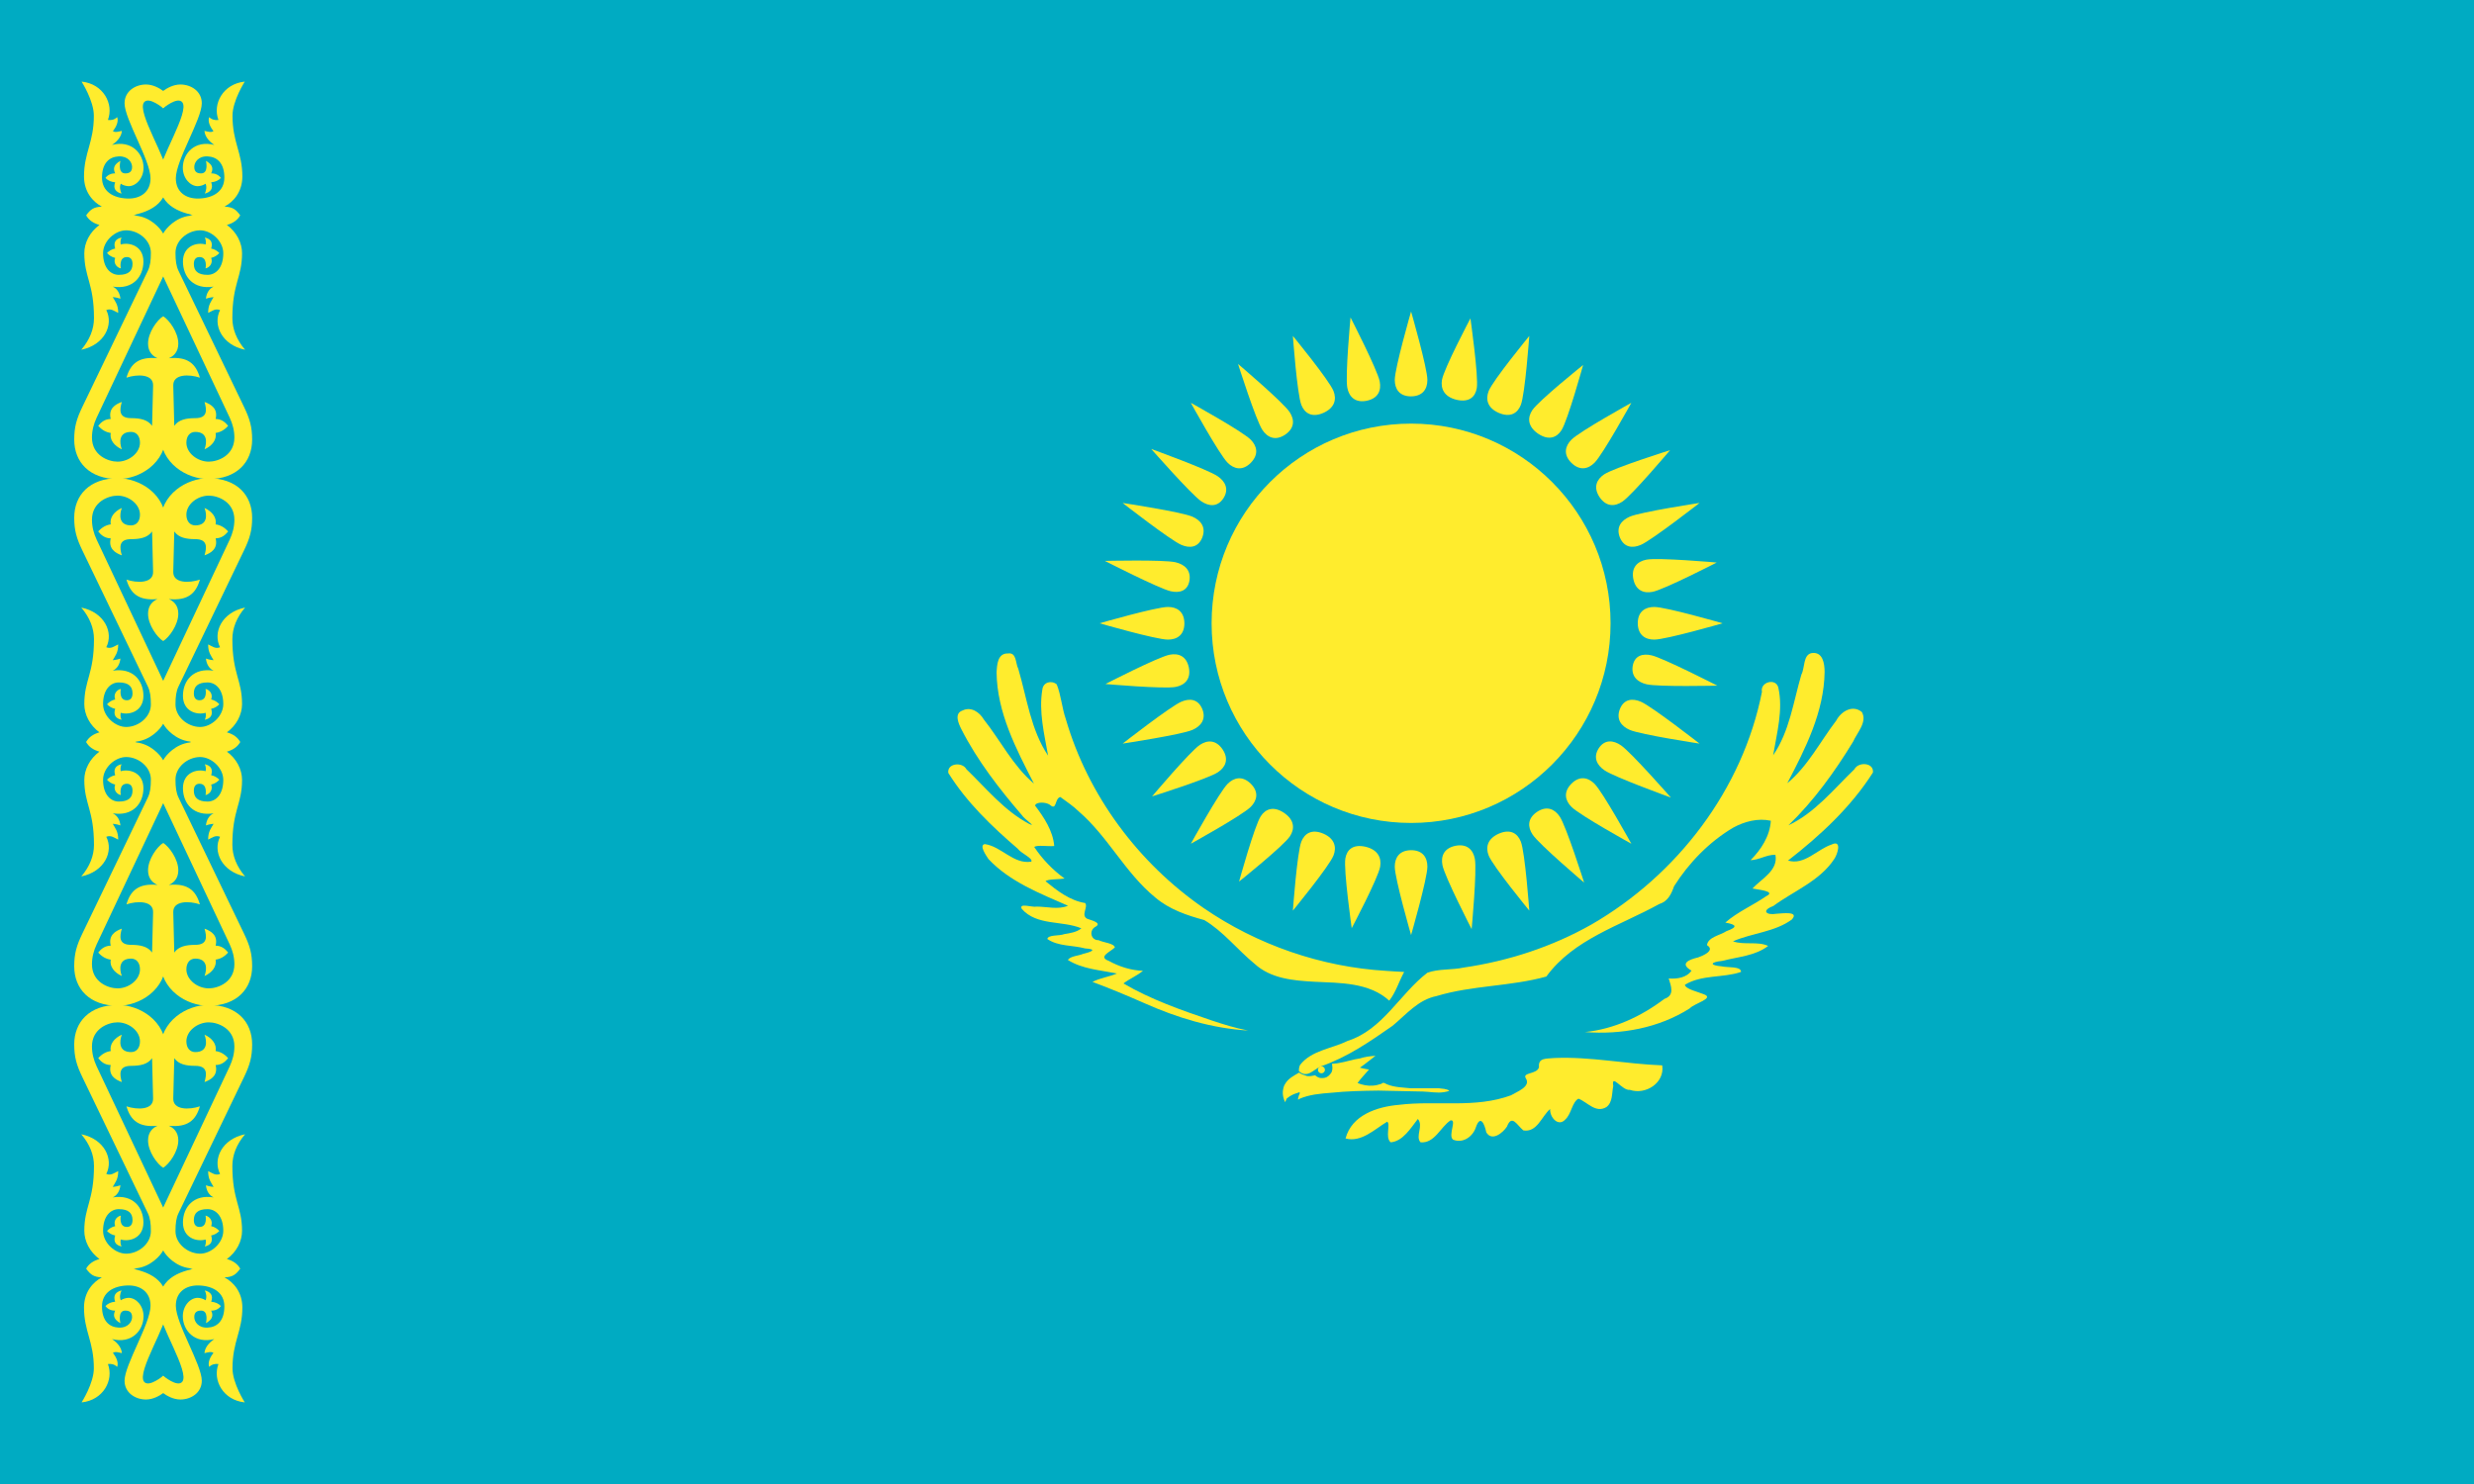 <svg width="250" height="150" viewBox="0 0 250 150" fill="none" xmlns="http://www.w3.org/2000/svg">
<g clip-path="url(#clip0_1284_63082)">
<path d="M0 0H250V150H0V0Z" fill="#00ABC2"/>
<path d="M138.995 106.72C138.455 106.75 137.931 106.82 137.416 106.985C136.712 107.08 136.038 107.325 135.339 107.44L135.059 107.485L134.59 107.53C134.62 107.66 134.64 107.79 134.64 107.92C134.64 108.055 134.625 108.185 134.59 108.295C134.56 108.4 134.465 108.53 134.39 108.61C134.29 108.72 134.186 108.815 134.061 108.875C133.941 108.935 133.806 108.96 133.671 108.97C133.536 108.975 133.396 108.97 133.267 108.92C133.132 108.875 133.007 108.79 132.892 108.69C132.754 108.724 132.614 108.749 132.473 108.765C132.333 108.78 132.203 108.78 132.078 108.765C131.938 108.725 131.793 108.68 131.659 108.625C131.523 108.569 131.392 108.5 131.269 108.42C130.76 108.72 130.19 109.005 129.881 109.53C129.706 109.77 129.671 110.045 129.631 110.33C129.606 110.68 129.696 111.05 129.846 111.375C129.901 111.47 129.946 111.03 130.115 110.97C130.4 110.735 130.755 110.565 131.114 110.47C131.419 110.315 131.379 110.48 131.254 110.72C131.224 110.845 131.054 111.32 131.284 111.08C132.298 110.63 133.421 110.54 134.515 110.455C136.103 110.29 137.696 110.255 139.289 110.235L143.784 110.33C144.498 110.35 145.217 110.51 145.921 110.39C146.091 110.345 146.356 110.335 146.456 110.235C146.136 110.05 145.761 110.045 145.407 110H142.55C141.756 109.92 140.927 109.91 140.178 109.61C139.978 109.53 139.794 109.34 139.604 109.545C139.319 109.645 139.015 109.715 138.715 109.735C138.191 109.775 137.666 109.665 137.182 109.47C137.531 108.985 137.951 108.56 138.335 108.11C138.026 108.06 137.726 107.995 137.416 107.92C137.961 107.545 138.465 107.12 138.995 106.72Z" fill="#FFEC2D"/>
<path d="M162.326 111.902C161.241 112.554 160.413 111.398 159.505 111.051C158.857 111.403 158.797 112.582 158.191 113.14C157.467 113.965 156.579 112.91 156.645 112.095C155.779 112.826 155.341 114.484 153.94 114.262C153.277 113.72 152.783 112.582 152.276 113.878C151.863 114.511 150.762 115.412 150.191 114.456C150.015 113.611 149.592 112.618 149.133 113.96C148.818 114.908 147.807 115.606 146.829 115.191C146.294 114.753 147.259 113.132 146.577 113.247C145.558 113.921 144.966 115.596 143.544 115.462C142.992 114.841 143.879 113.79 143.274 113.102C142.559 114.02 141.766 115.365 140.53 115.462C139.932 114.977 140.553 113.587 140.172 113.381C138.903 114.143 137.565 115.5 135.97 115.075C136.591 112.694 139.189 111.859 141.374 111.673C145.133 111.21 149.087 112.061 152.704 110.702C153.288 110.346 154.704 109.842 154.2 109.016C153.753 108.364 155.361 108.619 155.516 107.857C155.42 106.893 156.254 107.026 157.068 106.941C160.72 106.783 164.328 107.553 167.969 107.684C168.244 109.461 166.276 110.708 164.691 110.159C163.934 110.282 162.8 108.417 163.022 109.774C162.87 110.486 162.976 111.426 162.326 111.902M131.254 108.265C132.1 109.04 132.693 108.119 133.483 107.783C136.134 106.87 138.446 105.275 140.726 103.681C142.107 102.536 143.305 101.052 145.16 100.681C148.779 99.585 152.626 99.718 156.259 98.707C159.025 94.915 163.723 93.562 167.659 91.383C168.543 91.108 168.884 90.38 169.167 89.576C170.669 87.201 172.716 85.097 175.136 83.66C176.281 83.033 177.648 82.672 178.944 82.959C178.851 84.505 177.965 85.875 176.896 86.945C177.771 86.925 178.523 86.372 179.408 86.403C179.711 87.99 178 88.82 177.089 89.808C177.596 89.926 179.539 90.073 178.48 90.582C177.131 91.519 175.59 92.163 174.345 93.252C175.494 93.458 175.625 93.703 174.457 94.119C173.824 94.548 172.608 94.698 172.49 95.534C173.358 96.069 172.09 96.599 171.601 96.773C170.666 96.991 169.684 97.397 170.926 98.109C170.456 98.819 169.448 98.971 168.625 98.901C168.875 99.706 169.236 100.608 168.192 100.963C165.851 102.734 163.104 104.023 160.162 104.318C163.838 104.601 167.624 103.918 170.765 101.916C171.179 101.425 173.354 100.898 172.138 100.485C171.565 100.247 170.338 99.981 170.255 99.544C171.956 98.493 174.099 98.867 175.93 98.243C175.977 97.65 174.537 97.815 174.001 97.68C172.721 97.575 172.796 97.248 174.03 97.126C175.591 96.713 177.36 96.631 178.673 95.612C177.604 95.116 176.259 95.552 175.118 95.147C177.052 94.3 179.334 94.215 181.069 92.942C181.86 92.061 180.057 92.336 179.531 92.358C178.46 92.545 177.965 92.031 179.182 91.585C181.26 90.052 183.891 89.055 185.351 86.831C185.697 86.333 186.165 84.833 185.062 85.373C183.612 85.856 182.336 87.488 180.683 86.983C183.939 84.456 187.037 81.58 189.263 78.083C189.378 77.075 187.797 76.966 187.385 77.758C185.293 79.776 183.4 82.158 180.722 83.423C183.287 80.944 185.407 78.009 187.258 74.967C187.654 74.062 188.72 72.974 188.142 71.97C187.209 71.197 186.043 71.904 185.558 72.829C183.932 74.955 182.697 77.436 180.606 79.167C182.437 75.669 184.332 71.945 184.378 67.91C184.373 67.079 184.206 65.856 183.079 66.011C182.186 66.171 182.398 67.51 182.03 68.187C181.219 70.943 180.839 73.929 179.176 76.342C179.55 74.102 180.205 71.767 179.702 69.505C179.467 68.494 177.837 68.929 178.047 69.93C176.099 79.809 169.478 88.449 160.819 93.447C156.855 95.693 152.426 97.141 147.921 97.797C146.709 98.063 145.398 97.907 144.24 98.32C141.433 100.476 139.733 104.082 136.179 105.211C134.586 106.003 132.509 106.164 131.37 107.646C131.272 107.835 131.251 108.055 131.254 108.265Z" fill="#FFEC2D"/>
<path d="M141.891 98.243C141.367 99.196 141.058 100.291 140.384 101.145C138.356 99.296 135.415 99.358 132.841 99.234C130.718 99.121 128.408 98.925 126.764 97.408C125.036 95.99 123.625 94.15 121.693 92.999C119.93 92.519 118.152 91.919 116.735 90.709C113.705 88.236 111.97 84.568 109.01 82.019C108.446 81.462 107.781 81.031 107.148 80.559C106.548 80.706 106.819 82.004 106.084 81.343C105.684 81.058 104.684 81.03 104.594 81.428C105.499 82.622 106.405 83.985 106.53 85.512C105.913 85.576 104.815 85.382 104.509 85.612C105.329 86.842 106.38 87.933 107.574 88.801C107.001 88.894 105.873 88.843 105.653 89.074C106.838 90.041 108.109 91.029 109.66 91.278C109.978 91.697 109.196 92.506 109.854 92.864C110.235 93.02 111.493 93.281 110.626 93.716C110.032 94.117 110.252 95.052 111.013 95.031C111.494 95.277 112.574 95.337 112.658 95.763C112.232 96.197 110.906 96.712 112.034 97.119C113.089 97.705 114.292 98.085 115.496 98.127C114.892 98.636 114.147 98.925 113.525 99.404C116.304 101.035 119.385 102.108 122.429 103.141C123.641 103.547 124.867 103.925 126.124 104.163C122.473 103.952 118.944 102.87 115.619 101.389C113.896 100.632 112.161 99.901 110.395 99.249C111.169 98.845 112.065 98.747 112.868 98.398C111.201 98.063 109.379 97.954 107.914 97.036C108.139 96.635 108.99 96.616 109.461 96.412C110.346 96.199 110.896 95.941 109.647 95.864C108.388 95.522 106.944 95.676 105.834 94.915C105.905 94.459 107.067 94.618 107.54 94.421C108.135 94.319 108.798 94.233 109.274 93.832C107.327 93.024 104.781 93.596 103.256 91.875C102.904 91.219 104.348 91.747 104.759 91.638C105.804 91.638 106.926 91.971 107.921 91.549C105.084 90.302 102.046 89.135 99.883 86.828C99.642 86.457 98.923 85.444 99.504 85.319C101.187 85.542 102.406 87.382 104.207 87.096C104.446 86.773 103.161 86.244 102.84 85.782C100.214 83.526 97.665 81.078 95.825 78.122C95.698 77.135 97.248 76.987 97.656 77.75C99.664 79.686 101.478 81.946 103.979 83.268C104.867 83.699 103.47 82.758 103.283 82.417C100.972 79.73 98.772 76.892 97.157 73.727C96.868 73.157 96.388 72.124 97.254 71.821C98.118 71.387 98.977 71.978 99.415 72.722C101.114 74.868 102.365 77.418 104.481 79.206C102.678 75.702 100.753 72.013 100.706 67.981C100.748 67.2 100.799 66.017 101.857 66.05C102.746 65.915 102.606 67.054 102.897 67.597C103.773 70.559 104.155 73.765 105.912 76.381C105.524 74.183 104.952 71.92 105.332 69.687C105.419 68.953 106.244 68.731 106.782 69.174C107.218 70.241 107.308 71.558 107.705 72.698C109.961 80.426 115.027 87.223 121.629 91.784C127.066 95.518 133.519 97.747 140.104 98.135C140.699 98.187 141.296 98.205 141.892 98.242" fill="#FFEC2D"/>
<path d="M133.531 108.488C133.727 108.488 133.886 108.329 133.886 108.133C133.886 107.937 133.727 107.778 133.531 107.778C133.336 107.778 133.177 107.937 133.177 108.133C133.177 108.329 133.336 108.488 133.531 108.488Z" fill="#FFEC2D"/>
<path d="M133.501 108.221C133.581 108.221 133.646 108.156 133.646 108.076C133.646 107.996 133.581 107.932 133.501 107.932C133.421 107.932 133.356 107.996 133.356 108.076C133.356 108.156 133.421 108.221 133.501 108.221Z" fill="#FFEC2D" stroke="#FFEC2D" stroke-width="0.191"/>
<path d="M142.591 83.183C153.724 83.183 162.749 74.147 162.749 63C162.749 51.854 153.724 42.818 142.591 42.818C131.459 42.818 122.434 51.854 122.434 63C122.434 74.147 131.459 83.183 142.591 83.183Z" fill="#FFEC2D"/>
<path d="M142.591 40.065C143.79 40.05 144.239 39.3 144.239 38.4C144.239 37.2 142.591 31.485 142.591 31.485C142.591 31.485 140.943 37.2 140.943 38.4C140.943 39.3 141.393 40.065 142.591 40.065Z" fill="#FFEC2D"/>
<path d="M165.498 63C165.513 64.2 166.262 64.65 167.161 64.65C168.359 64.65 174.067 63 174.067 63C174.067 63 168.359 61.35 167.161 61.35C166.262 61.35 165.498 61.8 165.498 63Z" fill="#FFEC2D"/>
<path d="M142.591 85.935C141.393 85.95 140.943 86.7 140.943 87.6C140.943 88.8 142.591 94.515 142.591 94.515C142.591 94.515 144.239 88.8 144.239 87.6C144.239 86.7 143.79 85.935 142.591 85.935Z" fill="#FFEC2D"/>
<path d="M119.684 63C119.669 61.8 118.92 61.35 118.021 61.35C116.822 61.35 111.114 63 111.114 63C111.114 63 116.822 64.65 118.021 64.65C118.92 64.65 119.684 64.2 119.684 63Z" fill="#FFEC2D"/>
<path d="M151.459 41.738C152.646 42.237 153.357 41.749 153.68 40.933C154.11 39.844 154.536 33.957 154.536 33.957C154.536 33.957 150.863 38.435 150.432 39.523C150.11 40.34 150.278 41.225 151.459 41.738Z" fill="#FFEC2D"/>
<path d="M163.688 71.676C163.292 72.717 163.842 73.41 164.686 73.776C165.812 74.263 171.739 75.162 171.739 75.162C171.739 75.162 166.941 71.416 165.815 70.929C164.97 70.563 164.099 70.641 163.688 71.676Z" fill="#FFEC2D"/>
<path d="M133.723 84.262C132.537 83.764 131.825 84.251 131.502 85.068C131.072 86.156 130.647 92.043 130.647 92.043C130.647 92.043 134.32 87.565 134.75 86.477C135.073 85.661 134.904 84.775 133.723 84.262Z" fill="#FFEC2D"/>
<path d="M121.494 54.324C121.89 53.283 121.341 52.59 120.496 52.225C119.37 51.737 113.444 50.839 113.444 50.839C113.444 50.839 118.242 54.584 119.368 55.071C120.212 55.437 121.084 55.36 121.494 54.324Z" fill="#FFEC2D"/>
<path d="M158.788 46.782C159.646 47.62 160.494 47.408 161.13 46.772C161.977 45.923 164.848 40.716 164.848 40.716C164.848 40.716 159.646 43.59 158.799 44.438C158.163 45.075 157.941 45.934 158.788 46.782Z" fill="#FFEC2D"/>
<path d="M158.79 79.217C157.953 80.077 158.165 80.925 158.8 81.561C159.648 82.41 164.849 85.284 164.849 85.284C164.849 85.284 161.978 80.077 161.131 79.228C160.495 78.592 159.637 78.369 158.79 79.217Z" fill="#FFEC2D"/>
<path d="M126.394 79.218C125.536 78.379 124.689 78.592 124.053 79.228C123.206 80.077 120.335 85.284 120.335 85.284C120.335 85.284 125.536 82.41 126.384 81.561C127.019 80.925 127.242 80.066 126.394 79.218Z" fill="#FFEC2D"/>
<path d="M126.393 46.783C127.23 45.923 127.018 45.075 126.382 44.438C125.535 43.59 120.333 40.716 120.333 40.716C120.333 40.716 123.204 45.923 124.052 46.772C124.687 47.408 125.545 47.631 126.393 46.783Z" fill="#FFEC2D"/>
<path d="M163.689 54.324C164.113 55.353 164.97 55.437 165.815 55.071C166.941 54.584 171.739 50.839 171.739 50.839C171.739 50.839 165.813 51.737 164.687 52.224C163.842 52.59 163.278 53.289 163.689 54.324Z" fill="#FFEC2D"/>
<path d="M151.46 84.263C150.284 84.789 150.11 85.661 150.433 86.477C150.863 87.565 154.536 92.043 154.536 92.043C154.536 92.043 154.111 86.156 153.68 85.068C153.358 84.252 152.641 83.75 151.46 84.263Z" fill="#FFEC2D"/>
<path d="M121.496 71.676C121.072 70.647 120.214 70.564 119.37 70.929C118.244 71.416 113.446 75.162 113.446 75.162C113.446 75.162 119.372 74.263 120.498 73.776C121.342 73.41 121.906 72.711 121.496 71.676Z" fill="#FFEC2D"/>
<path d="M133.724 41.738C134.9 41.212 135.074 40.34 134.751 39.523C134.321 38.435 130.647 33.957 130.647 33.957C130.647 33.957 131.073 39.844 131.503 40.933C131.826 41.749 132.543 42.25 133.724 41.738Z" fill="#FFEC2D"/>
<path d="M147.202 40.414C148.484 40.701 149.085 40.094 149.23 39.23C149.424 38.079 148.589 32.182 148.589 32.182C148.589 32.182 145.906 37.252 145.713 38.404C145.567 39.267 145.923 40.114 147.202 40.414Z" fill="#FFEC2D"/>
<path d="M164.986 67.319C164.819 68.386 165.499 68.959 166.395 69.167C167.591 69.444 173.535 69.304 173.535 69.304C173.535 69.304 168.09 66.519 166.894 66.241C165.997 66.033 165.167 66.255 164.986 67.319Z" fill="#FFEC2D"/>
<path d="M137.978 85.586C136.697 85.3 136.096 85.906 135.95 86.77C135.756 87.921 136.592 93.818 136.592 93.818C136.592 93.818 139.274 88.748 139.468 87.597C139.614 86.733 139.257 85.886 137.978 85.586Z" fill="#FFEC2D"/>
<path d="M120.197 58.681C120.363 57.614 119.684 57.042 118.787 56.833C117.592 56.556 111.648 56.696 111.648 56.696C111.648 56.696 117.093 59.481 118.289 59.759C119.186 59.967 120.016 59.745 120.197 58.681Z" fill="#FFEC2D"/>
<path d="M155.423 43.834C156.503 44.558 157.303 44.228 157.781 43.5C158.417 42.529 159.975 36.892 159.975 36.892C159.975 36.892 155.468 40.503 154.831 41.474C154.354 42.202 154.35 43.097 155.423 43.834Z" fill="#FFEC2D"/>
<path d="M161.555 75.633C160.962 76.56 161.372 77.341 162.137 77.863C163.157 78.561 168.846 80.618 168.846 80.618C168.846 80.618 164.822 76.034 163.802 75.337C163.037 74.814 162.16 74.714 161.555 75.633Z" fill="#FFEC2D"/>
<path d="M129.761 82.166C128.68 81.441 127.88 81.772 127.403 82.5C126.766 83.471 125.209 89.107 125.209 89.107C125.209 89.107 129.716 85.497 130.352 84.526C130.83 83.798 130.833 82.903 129.761 82.166Z" fill="#FFEC2D"/>
<path d="M123.627 50.367C124.22 49.44 123.809 48.659 123.044 48.136C122.025 47.439 116.335 45.382 116.335 45.382C116.335 45.382 120.36 49.965 121.38 50.663C122.145 51.185 123.022 51.285 123.627 50.367Z" fill="#FFEC2D"/>
<path d="M161.636 50.249C162.313 51.245 163.186 51.207 163.933 50.709C164.93 50.045 168.764 45.501 168.764 45.501C168.764 45.501 163.102 47.282 162.105 47.946C161.357 48.444 160.971 49.244 161.636 50.249Z" fill="#FFEC2D"/>
<path d="M155.32 82.062C154.33 82.735 154.372 83.608 154.871 84.358C155.536 85.358 160.077 89.212 160.077 89.212C160.077 89.212 158.28 83.541 157.615 82.541C157.116 81.791 156.317 81.401 155.32 82.062Z" fill="#FFEC2D"/>
<path d="M123.546 75.751C122.868 74.755 121.996 74.793 121.248 75.291C120.251 75.955 116.418 80.499 116.418 80.499C116.418 80.499 122.08 78.718 123.077 78.054C123.824 77.556 124.211 76.756 123.546 75.751Z" fill="#FFEC2D"/>
<path d="M129.863 43.938C130.852 43.265 130.811 42.392 130.312 41.642C129.646 40.642 125.105 36.788 125.105 36.788C125.105 36.788 126.902 42.46 127.568 43.46C128.067 44.21 128.865 44.599 129.863 43.938Z" fill="#FFEC2D"/>
<path d="M165.047 58.517C165.288 59.697 166.109 59.996 166.993 59.822C168.172 59.59 173.475 56.86 173.475 56.86C173.475 56.86 167.552 56.337 166.373 56.569C165.489 56.743 164.822 57.334 165.047 58.517Z" fill="#FFEC2D"/>
<path d="M147.082 85.49C145.894 85.736 145.589 86.558 145.76 87.442C145.988 88.62 148.711 93.914 148.711 93.914C148.711 93.914 149.263 87.985 149.035 86.807C148.865 85.924 148.273 85.259 147.082 85.49Z" fill="#FFEC2D"/>
<path d="M120.136 67.483C119.896 66.303 119.075 66.004 118.191 66.178C117.012 66.41 111.708 69.14 111.708 69.14C111.708 69.14 117.632 69.663 118.811 69.431C119.695 69.257 120.362 68.665 120.136 67.483Z" fill="#FFEC2D"/>
<path d="M138.101 40.51C139.289 40.264 139.593 39.441 139.422 38.558C139.194 37.38 136.472 32.086 136.472 32.086C136.472 32.086 135.919 38.015 136.147 39.193C136.318 40.077 136.91 40.741 138.101 40.51Z" fill="#FFEC2D"/>
<path d="M16.489 10.938C16.489 10.938 15.049 9.727 14.56 10.335C13.774 11.312 16.978 16.18 16.978 17.894C16.978 20.708 15.103 21.473 12.787 21.875C11.234 22.145 8.703 21.762 8.703 21.762C9.18 21.121 9.49 20.932 10.292 20.881C9.399 20.417 8.489 19.408 8.489 17.839C8.489 15.418 9.484 14.42 9.484 11.691C9.484 10.177 8.244 8.25 8.244 8.25C10.436 8.47 11.522 10.501 10.904 12.125C11.253 12.175 11.569 12.097 11.841 11.839C12.002 12.289 11.749 12.811 11.41 13.261C11.683 13.407 11.883 13.32 12.318 13.23C12.277 13.694 12 14.186 11.321 14.65C13.291 14.138 14.503 15.513 14.503 16.952C14.503 18.039 13.742 18.818 12.998 18.818C12.758 18.818 12.405 18.719 12.206 18.57C12.065 18.87 12.138 19.27 12.282 19.569C11.737 19.425 11.391 19.101 11.637 18.426C11.219 18.388 10.886 18.246 10.659 17.976C10.889 17.682 11.237 17.512 11.637 17.526C11.333 16.896 11.672 16.544 12.168 16.258C12.168 16.258 11.853 17.526 12.657 17.526C13.018 17.526 13.348 17.408 13.348 16.875C13.348 16.41 12.942 15.767 12.004 15.807C11.067 15.848 10.307 16.455 10.307 17.953C10.307 19.336 11.42 20.023 12.888 20.068C14.211 20.109 15.21 19.391 15.21 18.024C15.21 16.205 12.587 12.058 12.587 10.437C12.587 9.22 13.68 8.542 14.749 8.542C16.135 8.542 17.304 9.916 17.304 9.916L16.49 10.938L16.489 10.938Z" fill="#FFEC2D"/>
<path d="M16.792 43.821C16.792 46.862 14.066 48.424 11.923 48.424C9.037 48.424 7.5 46.697 7.5 44.435C7.5 43.152 7.735 42.348 8.325 41.121L14.94 27.373C15.171 26.895 15.246 26.35 15.246 25.552C15.246 24.32 14.052 23.312 12.8 23.281C11.658 23.253 10.415 24.347 10.415 25.593C10.415 27.107 11.199 27.782 12.005 27.782C12.996 27.782 13.391 27.374 13.391 26.677C13.391 26.192 13.157 25.982 12.82 25.982C11.97 25.982 12.209 27.128 12.209 27.128C11.786 27.035 11.439 26.603 11.638 26.064C11.317 25.993 11.028 25.82 10.812 25.573C11.04 25.351 11.302 25.181 11.638 25.123C11.439 24.464 11.705 24.143 12.28 24.008C12.164 24.261 12.16 24.494 12.198 24.713C13.104 24.456 14.492 24.866 14.492 26.432C14.492 27.986 13.414 29.296 11.393 28.969C11.874 29.199 12.118 29.669 12.168 30.196C11.801 30.053 11.393 30.032 11.393 30.032C11.629 30.45 11.957 30.809 11.943 31.628C11.569 31.457 11.221 31.142 10.741 31.342C11.494 32.826 10.569 34.868 8.213 35.352C9.075 34.34 9.497 33.248 9.497 32.16C9.497 28.636 8.519 28.043 8.519 25.593C8.519 24.568 9.045 23.461 10.088 22.708V22.749C9.399 22.564 8.957 22.224 8.703 21.763C10.279 21.315 12.569 21.323 13.798 21.808C15.211 21.972 16.198 23.057 16.489 23.608C16.779 24.16 17.344 26.151 16.489 27.945L9.762 42.225C9.471 42.85 9.293 43.512 9.293 44.23C9.293 46.034 10.944 46.664 11.882 46.664C13.003 46.664 14.145 45.809 14.145 44.741C14.145 44.065 13.778 43.657 13.248 43.657C11.981 43.657 12.058 44.736 12.31 45.416C11.522 45.062 11.063 44.428 11.189 43.76C10.743 43.698 10.318 43.486 9.926 43.043C10.234 42.653 10.611 42.358 11.189 42.348C10.937 41.311 11.63 40.873 12.31 40.629C12.095 41.39 11.954 42.266 13.248 42.266C14.192 42.266 14.934 42.43 15.368 43.044L15.47 38.993C15.524 37.778 13.846 37.813 12.779 38.174C13.182 36.775 14.007 36.019 15.918 36.21C15.454 36.016 14.96 35.579 14.96 34.737C14.96 33.599 15.883 32.337 16.489 31.964L16.792 43.821L16.792 43.821Z" fill="#FFEC2D"/>
<path d="M16.792 52.941C16.792 49.901 14.066 48.338 11.923 48.338C9.037 48.338 7.5 50.066 7.5 52.328C7.5 53.61 7.735 54.414 8.325 55.641L14.94 69.389C15.171 69.868 15.246 70.412 15.246 71.21C15.246 72.443 14.052 73.45 12.8 73.481C11.658 73.509 10.415 72.416 10.415 71.169C10.415 69.655 11.199 68.98 12.005 68.98C12.996 68.98 13.391 69.388 13.391 70.085C13.391 70.57 13.157 70.781 12.82 70.781C11.97 70.781 12.209 69.635 12.209 69.635C11.786 69.727 11.439 70.159 11.638 70.699C11.317 70.77 11.028 70.942 10.812 71.19C11.04 71.411 11.302 71.582 11.638 71.64C11.439 72.298 11.705 72.619 12.28 72.755C12.164 72.502 12.16 72.269 12.198 72.049C13.104 72.307 14.492 71.897 14.492 70.331C14.492 68.776 13.414 67.466 11.393 67.794C11.874 67.564 12.118 67.093 12.168 66.566C11.801 66.709 11.393 66.73 11.393 66.73C11.629 66.313 11.957 65.953 11.943 65.134C11.569 65.305 11.221 65.621 10.741 65.421C11.494 63.936 10.569 61.894 8.213 61.411C9.075 62.422 9.497 63.515 9.497 64.602C9.497 68.127 8.519 68.719 8.519 71.169C8.519 72.195 9.045 73.302 10.088 74.054V74.013C9.399 74.198 8.957 74.538 8.703 75C10.279 75.447 12.569 75.439 13.798 74.954C15.211 74.79 16.198 73.705 16.489 73.154C16.779 72.603 17.344 70.611 16.489 68.817L9.762 54.537C9.471 53.913 9.293 53.25 9.293 52.532C9.293 50.728 10.944 50.098 11.882 50.098C13.003 50.098 14.145 50.953 14.145 52.021C14.145 52.697 13.778 53.105 13.248 53.105C11.981 53.105 12.058 52.026 12.31 51.346C11.522 51.701 11.063 52.334 11.189 53.003C10.743 53.064 10.318 53.276 9.926 53.719C10.234 54.109 10.611 54.404 11.189 54.414C10.937 55.451 11.63 55.89 12.31 56.133C12.095 55.372 11.954 54.496 13.248 54.496C14.192 54.496 14.934 54.333 15.368 53.719L15.47 57.77C15.524 58.984 13.846 58.95 12.779 58.588C13.182 59.987 14.007 60.743 15.918 60.552C15.454 60.746 14.96 61.183 14.96 62.025C14.96 63.164 15.883 64.426 16.489 64.799L16.792 52.941L16.792 52.941Z" fill="#FFEC2D"/>
<path d="M16.49 10.938C16.49 10.938 17.929 9.727 18.418 10.335C19.205 11.312 16 16.18 16 17.894C16 20.708 17.876 21.473 20.191 21.875C21.745 22.145 24.275 21.762 24.275 21.762C23.799 21.121 23.489 20.932 22.686 20.881C23.58 20.417 24.49 19.408 24.49 17.839C24.49 15.418 23.494 14.42 23.494 11.691C23.494 10.177 24.734 8.25 24.734 8.25C22.543 8.47 21.456 10.501 22.075 12.125C21.726 12.175 21.409 12.097 21.137 11.839C20.977 12.289 21.23 12.811 21.569 13.261C21.296 13.407 21.095 13.32 20.66 13.23C20.701 13.694 20.979 14.186 21.658 14.65C19.688 14.138 18.475 15.513 18.475 16.952C18.475 18.039 19.236 18.818 19.98 18.818C20.22 18.818 20.573 18.719 20.773 18.57C20.913 18.87 20.841 19.27 20.696 19.569C21.241 19.425 21.587 19.101 21.341 18.426C21.76 18.388 22.093 18.246 22.319 17.976C22.09 17.682 21.741 17.512 21.341 17.526C21.646 16.896 21.306 16.544 20.811 16.258C20.811 16.258 21.126 17.526 20.322 17.526C19.96 17.526 19.631 17.408 19.631 16.875C19.631 16.41 20.036 15.767 20.974 15.807C21.912 15.848 22.672 16.455 22.672 17.953C22.672 19.336 21.558 20.023 20.09 20.068C18.767 20.109 17.768 19.391 17.768 18.024C17.768 16.205 20.391 12.058 20.391 10.437C20.391 9.22 19.299 8.542 18.23 8.542C16.844 8.542 15.674 9.916 15.674 9.916L16.489 10.938L16.49 10.938Z" fill="#FFEC2D"/>
<path d="M16.187 43.821C16.187 46.862 18.913 48.424 21.055 48.424C23.942 48.424 25.479 46.697 25.479 44.435C25.479 43.152 25.244 42.348 24.654 41.121L18.039 27.373C17.807 26.895 17.733 26.35 17.733 25.552C17.733 24.32 18.927 23.312 20.179 23.281C21.32 23.253 22.564 24.347 22.564 25.593C22.564 27.107 21.779 27.782 20.974 27.782C19.983 27.782 19.588 27.374 19.588 26.677C19.588 26.192 19.822 25.982 20.159 25.982C21.009 25.982 20.77 27.128 20.77 27.128C21.192 27.035 21.539 26.603 21.341 26.064C21.661 25.993 21.951 25.82 22.166 25.573C21.938 25.351 21.677 25.181 21.341 25.123C21.54 24.464 21.274 24.143 20.699 24.008C20.815 24.261 20.819 24.494 20.78 24.713C19.875 24.456 18.487 24.866 18.487 26.432C18.487 27.986 19.565 29.296 21.585 28.969C21.105 29.199 20.86 29.669 20.811 30.196C21.178 30.053 21.585 30.032 21.585 30.032C21.349 30.45 21.021 30.809 21.035 31.628C21.41 31.457 21.758 31.142 22.238 31.342C21.484 32.826 22.41 34.868 24.765 35.352C23.903 34.34 23.481 33.248 23.481 32.16C23.481 28.636 24.459 28.043 24.459 25.593C24.459 24.568 23.933 23.461 22.89 22.708V22.749C23.579 22.564 24.021 22.224 24.275 21.763C22.7 21.315 20.41 21.323 19.18 21.808C17.767 21.972 16.78 23.057 16.49 23.608C16.199 24.16 15.634 26.151 16.49 27.945L23.216 42.225C23.508 42.85 23.685 43.512 23.685 44.23C23.685 46.034 22.034 46.664 21.096 46.664C19.975 46.664 18.834 45.809 18.834 44.741C18.834 44.065 19.201 43.657 19.731 43.657C20.998 43.657 20.921 44.736 20.668 45.416C21.457 45.062 21.915 44.428 21.789 43.76C22.236 43.698 22.661 43.486 23.053 43.043C22.744 42.653 22.368 42.358 21.789 42.348C22.042 41.311 21.349 40.873 20.668 40.629C20.884 41.39 21.025 42.266 19.731 42.266C18.787 42.266 18.044 42.43 17.611 43.044L17.509 38.993C17.454 37.778 19.133 37.813 20.199 38.174C19.797 36.775 18.971 36.019 17.06 36.21C17.524 36.016 18.018 35.579 18.018 34.737C18.018 33.599 17.095 32.337 16.489 31.964L16.186 43.821L16.187 43.821Z" fill="#FFEC2D"/>
<path d="M16.187 52.941C16.187 49.901 18.913 48.338 21.055 48.338C23.942 48.338 25.479 50.066 25.479 52.328C25.479 53.61 25.244 54.414 24.654 55.641L18.039 69.389C17.807 69.868 17.733 70.412 17.733 71.21C17.733 72.443 18.927 73.45 20.179 73.481C21.32 73.509 22.564 72.416 22.564 71.169C22.564 69.655 21.779 68.98 20.974 68.98C19.983 68.98 19.588 69.388 19.588 70.085C19.588 70.57 19.822 70.781 20.159 70.781C21.009 70.781 20.77 69.635 20.77 69.635C21.192 69.727 21.539 70.159 21.341 70.699C21.661 70.77 21.951 70.942 22.166 71.19C21.938 71.411 21.677 71.582 21.341 71.64C21.54 72.298 21.274 72.619 20.699 72.755C20.815 72.502 20.819 72.269 20.78 72.049C19.875 72.307 18.487 71.897 18.487 70.331C18.487 68.776 19.565 67.466 21.585 67.794C21.105 67.564 20.86 67.093 20.811 66.566C21.178 66.709 21.585 66.73 21.585 66.73C21.349 66.313 21.021 65.953 21.035 65.134C21.41 65.305 21.758 65.621 22.238 65.421C21.484 63.936 22.41 61.894 24.765 61.411C23.903 62.422 23.481 63.515 23.481 64.602C23.481 68.127 24.459 68.719 24.459 71.169C24.459 72.195 23.933 73.302 22.89 74.054V74.013C23.579 74.198 24.021 74.538 24.275 75C22.7 75.447 20.41 75.439 19.18 74.954C17.767 74.79 16.78 73.705 16.49 73.154C16.199 72.603 15.634 70.611 16.49 68.817L23.216 54.537C23.508 53.913 23.685 53.25 23.685 52.532C23.685 50.728 22.034 50.098 21.096 50.098C19.975 50.098 18.834 50.953 18.834 52.021C18.834 52.697 19.201 53.105 19.731 53.105C20.998 53.105 20.921 52.026 20.668 51.346C21.457 51.701 21.915 52.334 21.789 53.003C22.236 53.064 22.661 53.276 23.053 53.719C22.744 54.109 22.368 54.404 21.789 54.414C22.042 55.451 21.349 55.89 20.668 56.133C20.884 55.372 21.025 54.496 19.731 54.496C18.787 54.496 18.044 54.333 17.611 53.719L17.509 57.77C17.454 58.984 19.133 58.95 20.199 58.588C19.797 59.987 18.971 60.743 17.06 60.552C17.524 60.746 18.018 61.183 18.018 62.025C18.018 63.164 17.095 64.426 16.489 64.799L16.186 52.941L16.187 52.941Z" fill="#FFEC2D"/>
<path d="M16.489 139.062C16.489 139.062 15.049 140.273 14.56 139.666C13.774 138.688 16.978 133.82 16.978 132.106C16.978 129.292 15.103 128.527 12.787 128.125C11.234 127.856 8.703 128.238 8.703 128.238C9.18 128.879 9.49 129.068 10.292 129.119C9.399 129.584 8.489 130.592 8.489 132.162C8.489 134.582 9.484 135.58 9.484 138.309C9.484 139.823 8.244 141.75 8.244 141.75C10.436 141.531 11.522 139.499 10.904 137.875C11.253 137.825 11.569 137.904 11.841 138.162C12.002 137.712 11.749 137.189 11.41 136.739C11.683 136.593 11.883 136.681 12.318 136.771C12.277 136.307 12 135.814 11.321 135.35C13.291 135.863 14.503 134.488 14.503 133.048C14.503 131.961 13.742 131.182 12.998 131.182C12.758 131.182 12.405 131.281 12.206 131.43C12.065 131.131 12.138 130.73 12.282 130.431C11.737 130.575 11.391 130.899 11.637 131.574C11.219 131.613 10.886 131.754 10.659 132.024C10.889 132.319 11.237 132.488 11.637 132.474C11.333 133.104 11.672 133.457 12.168 133.743C12.168 133.743 11.853 132.474 12.657 132.474C13.018 132.474 13.348 132.592 13.348 133.126C13.348 133.59 12.942 134.234 12.004 134.193C11.067 134.152 10.307 133.546 10.307 132.047C10.307 130.664 11.42 129.977 12.888 129.932C14.211 129.892 15.21 130.609 15.21 131.976C15.21 133.795 12.587 137.942 12.587 139.563C12.587 140.78 13.68 141.459 14.749 141.459C16.135 141.459 17.304 140.084 17.304 140.084L16.49 139.062L16.489 139.062Z" fill="#FFEC2D"/>
<path d="M16.792 106.179C16.792 103.139 14.066 101.576 11.923 101.576C9.037 101.576 7.5 103.304 7.5 105.566C7.5 106.848 7.735 107.652 8.325 108.879L14.94 122.627C15.171 123.106 15.246 123.65 15.246 124.448C15.246 125.681 14.052 126.688 12.8 126.719C11.658 126.747 10.415 125.654 10.415 124.407C10.415 122.893 11.199 122.218 12.005 122.218C12.996 122.218 13.391 122.626 13.391 123.323C13.391 123.808 13.157 124.018 12.82 124.018C11.97 124.018 12.209 122.873 12.209 122.873C11.786 122.965 11.439 123.397 11.638 123.937C11.317 124.008 11.028 124.18 10.812 124.428C11.04 124.649 11.302 124.82 11.638 124.878C11.439 125.536 11.705 125.857 12.28 125.993C12.164 125.74 12.16 125.507 12.198 125.287C13.104 125.545 14.492 125.134 14.492 123.568C14.492 122.014 13.414 120.705 11.393 121.032C11.874 120.802 12.118 120.331 12.168 119.804C11.801 119.947 11.393 119.968 11.393 119.968C11.629 119.551 11.957 119.191 11.943 118.372C11.569 118.543 11.221 118.858 10.741 118.659C11.494 117.174 10.569 115.132 8.213 114.649C9.075 115.66 9.497 116.753 9.497 117.84C9.497 121.365 8.519 121.957 8.519 124.407C8.519 125.433 9.045 126.54 10.088 127.292V127.251C9.399 127.436 8.957 127.776 8.703 128.238C10.279 128.685 12.569 128.677 13.798 128.192C15.211 128.028 16.198 126.943 16.489 126.392C16.779 125.841 17.344 123.849 16.489 122.055L9.762 107.775C9.471 107.151 9.293 106.488 9.293 105.77C9.293 103.966 10.944 103.336 11.882 103.336C13.003 103.336 14.145 104.191 14.145 105.259C14.145 105.936 13.778 106.343 13.248 106.343C11.981 106.343 12.058 105.264 12.31 104.584C11.522 104.939 11.063 105.573 11.189 106.241C10.743 106.302 10.318 106.514 9.926 106.957C10.234 107.347 10.611 107.642 11.189 107.652C10.937 108.689 11.63 109.128 12.31 109.371C12.095 108.61 11.954 107.734 13.248 107.734C14.192 107.734 14.934 107.571 15.368 106.957L15.47 111.007C15.524 112.222 13.846 112.188 12.779 111.826C13.182 113.225 14.007 113.981 15.918 113.79C15.454 113.984 14.96 114.421 14.96 115.263C14.96 116.402 15.883 117.664 16.489 118.037L16.792 106.179L16.792 106.179Z" fill="#FFEC2D"/>
<path d="M16.792 97.059C16.792 100.1 14.066 101.662 11.923 101.662C9.037 101.662 7.5 99.934 7.5 97.673C7.5 96.39 7.735 95.586 8.325 94.359L14.94 80.611C15.171 80.133 15.246 79.588 15.246 78.79C15.246 77.558 14.052 76.55 12.8 76.519C11.658 76.491 10.415 77.585 10.415 78.831C10.415 80.345 11.199 81.02 12.005 81.02C12.996 81.02 13.391 80.612 13.391 79.915C13.391 79.43 13.157 79.22 12.82 79.22C11.97 79.22 12.209 80.365 12.209 80.365C11.786 80.273 11.439 79.841 11.638 79.302C11.317 79.231 11.028 79.058 10.812 78.811C11.04 78.589 11.302 78.419 11.638 78.361C11.439 77.702 11.705 77.381 12.28 77.246C12.164 77.499 12.16 77.732 12.198 77.951C13.104 77.694 14.492 78.104 14.492 79.67C14.492 81.225 13.414 82.534 11.393 82.207C11.874 82.437 12.118 82.907 12.168 83.434C11.801 83.291 11.393 83.27 11.393 83.27C11.629 83.688 11.957 84.047 11.943 84.866C11.569 84.695 11.221 84.38 10.741 84.58C11.494 86.064 10.569 88.106 8.213 88.59C9.075 87.578 9.497 86.486 9.497 85.398C9.497 81.874 8.519 81.281 8.519 78.831C8.519 77.806 9.045 76.699 10.088 75.946V75.987C9.399 75.802 8.957 75.462 8.703 75.001C10.279 74.553 12.569 74.561 13.798 75.046C15.211 75.21 16.198 76.295 16.489 76.847C16.779 77.398 17.344 79.389 16.489 81.183L9.762 95.463C9.471 96.088 9.293 96.75 9.293 97.468C9.293 99.272 10.944 99.902 11.882 99.902C13.003 99.902 14.145 99.047 14.145 97.979C14.145 97.303 13.778 96.895 13.248 96.895C11.981 96.895 12.058 97.974 12.31 98.654C11.522 98.299 11.063 97.666 11.189 96.998C10.743 96.936 10.318 96.724 9.926 96.281C10.234 95.891 10.611 95.596 11.189 95.586C10.937 94.549 11.63 94.111 12.31 93.867C12.095 94.628 11.954 95.504 13.248 95.504C14.192 95.504 14.934 95.668 15.368 96.281L15.47 92.231C15.524 91.016 13.846 91.051 12.779 91.412C13.182 90.013 14.007 89.257 15.918 89.448C15.454 89.254 14.96 88.817 14.96 87.975C14.96 86.837 15.883 85.575 16.489 85.202L16.792 97.059L16.792 97.059Z" fill="#FFEC2D"/>
<path d="M16.49 139.062C16.49 139.062 17.929 140.273 18.418 139.666C19.205 138.688 16 133.82 16 132.106C16 129.292 17.876 128.527 20.191 128.125C21.745 127.856 24.275 128.238 24.275 128.238C23.799 128.879 23.489 129.068 22.686 129.119C23.58 129.584 24.49 130.592 24.49 132.162C24.49 134.582 23.494 135.58 23.494 138.309C23.494 139.823 24.734 141.75 24.734 141.75C22.543 141.531 21.456 139.499 22.075 137.875C21.726 137.825 21.409 137.904 21.137 138.162C20.977 137.712 21.23 137.189 21.569 136.739C21.296 136.593 21.095 136.681 20.66 136.771C20.701 136.307 20.979 135.814 21.658 135.35C19.688 135.863 18.475 134.488 18.475 133.048C18.475 131.961 19.236 131.182 19.98 131.182C20.22 131.182 20.573 131.281 20.773 131.43C20.913 131.131 20.841 130.73 20.696 130.431C21.241 130.575 21.587 130.899 21.341 131.574C21.76 131.613 22.093 131.754 22.319 132.024C22.09 132.319 21.741 132.488 21.341 132.474C21.646 133.104 21.306 133.457 20.811 133.743C20.811 133.743 21.126 132.474 20.322 132.474C19.96 132.474 19.631 132.592 19.631 133.126C19.631 133.59 20.036 134.234 20.974 134.193C21.912 134.152 22.672 133.546 22.672 132.047C22.672 130.664 21.558 129.977 20.09 129.932C18.767 129.892 17.768 130.609 17.768 131.976C17.768 133.795 20.391 137.942 20.391 139.563C20.391 140.78 19.299 141.459 18.23 141.459C16.844 141.459 15.674 140.084 15.674 140.084L16.489 139.062L16.49 139.062Z" fill="#FFEC2D"/>
<path d="M16.187 106.179C16.187 103.139 18.913 101.576 21.055 101.576C23.942 101.576 25.479 103.304 25.479 105.566C25.479 106.848 25.244 107.652 24.654 108.879L18.039 122.627C17.807 123.106 17.733 123.65 17.733 124.448C17.733 125.681 18.927 126.688 20.179 126.719C21.32 126.747 22.564 125.654 22.564 124.407C22.564 122.893 21.779 122.218 20.974 122.218C19.983 122.218 19.588 122.626 19.588 123.323C19.588 123.808 19.822 124.018 20.159 124.018C21.009 124.018 20.77 122.873 20.77 122.873C21.192 122.965 21.539 123.397 21.341 123.937C21.661 124.008 21.951 124.18 22.166 124.428C21.938 124.649 21.677 124.82 21.341 124.878C21.54 125.536 21.274 125.857 20.699 125.993C20.815 125.74 20.819 125.507 20.78 125.287C19.875 125.545 18.487 125.134 18.487 123.568C18.487 122.014 19.565 120.705 21.585 121.032C21.105 120.802 20.86 120.331 20.811 119.804C21.178 119.947 21.585 119.968 21.585 119.968C21.349 119.551 21.021 119.191 21.035 118.372C21.41 118.543 21.758 118.858 22.238 118.659C21.484 117.174 22.41 115.132 24.765 114.649C23.903 115.66 23.481 116.753 23.481 117.84C23.481 121.365 24.459 121.957 24.459 124.407C24.459 125.433 23.933 126.54 22.89 127.292V127.251C23.579 127.436 24.021 127.776 24.275 128.238C22.7 128.685 20.41 128.677 19.18 128.192C17.767 128.028 16.78 126.943 16.49 126.392C16.199 125.841 15.634 123.849 16.49 122.055L23.216 107.775C23.508 107.151 23.685 106.488 23.685 105.77C23.685 103.966 22.034 103.336 21.096 103.336C19.975 103.336 18.834 104.191 18.834 105.259C18.834 105.936 19.201 106.343 19.731 106.343C20.998 106.343 20.921 105.264 20.668 104.584C21.457 104.939 21.915 105.573 21.789 106.241C22.236 106.302 22.661 106.514 23.053 106.957C22.744 107.347 22.368 107.642 21.789 107.652C22.042 108.689 21.349 109.128 20.668 109.371C20.884 108.61 21.025 107.734 19.731 107.734C18.787 107.734 18.044 107.571 17.611 106.957L17.509 111.007C17.454 112.222 19.133 112.188 20.199 111.826C19.797 113.225 18.971 113.981 17.06 113.79C17.524 113.984 18.018 114.421 18.018 115.263C18.018 116.402 17.095 117.664 16.489 118.037L16.186 106.179L16.187 106.179Z" fill="#FFEC2D"/>
<path d="M16.187 97.059C16.187 100.1 18.913 101.662 21.055 101.662C23.942 101.662 25.479 99.934 25.479 97.673C25.479 96.39 25.244 95.586 24.654 94.359L18.039 80.611C17.807 80.133 17.733 79.588 17.733 78.79C17.733 77.558 18.927 76.55 20.179 76.519C21.32 76.491 22.564 77.585 22.564 78.831C22.564 80.345 21.779 81.02 20.974 81.02C19.983 81.02 19.588 80.612 19.588 79.915C19.588 79.43 19.822 79.22 20.159 79.22C21.009 79.22 20.77 80.365 20.77 80.365C21.192 80.273 21.539 79.841 21.341 79.302C21.661 79.231 21.951 79.058 22.166 78.811C21.938 78.589 21.677 78.419 21.341 78.361C21.54 77.702 21.274 77.381 20.699 77.246C20.815 77.499 20.819 77.732 20.78 77.951C19.875 77.694 18.487 78.104 18.487 79.67C18.487 81.225 19.565 82.534 21.585 82.207C21.105 82.437 20.86 82.907 20.811 83.434C21.178 83.291 21.585 83.27 21.585 83.27C21.349 83.688 21.021 84.047 21.035 84.866C21.41 84.695 21.758 84.38 22.238 84.58C21.484 86.064 22.41 88.106 24.765 88.59C23.903 87.578 23.481 86.486 23.481 85.398C23.481 81.874 24.459 81.281 24.459 78.831C24.459 77.806 23.933 76.699 22.89 75.946V75.987C23.579 75.802 24.021 75.462 24.275 75.001C22.7 74.553 20.41 74.561 19.18 75.046C17.767 75.21 16.78 76.295 16.49 76.847C16.199 77.398 15.634 79.389 16.49 81.183L23.216 95.463C23.508 96.088 23.685 96.75 23.685 97.468C23.685 99.272 22.034 99.902 21.096 99.902C19.975 99.902 18.834 99.047 18.834 97.979C18.834 97.303 19.201 96.895 19.731 96.895C20.998 96.895 20.921 97.974 20.668 98.654C21.457 98.299 21.915 97.666 21.789 96.998C22.236 96.936 22.661 96.724 23.053 96.281C22.744 95.891 22.368 95.596 21.789 95.586C22.042 94.549 21.349 94.111 20.668 93.867C20.884 94.628 21.025 95.504 19.731 95.504C18.787 95.504 18.044 95.668 17.611 96.281L17.509 92.231C17.454 91.016 19.133 91.051 20.199 91.412C19.797 90.013 18.971 89.257 17.06 89.448C17.524 89.254 18.018 88.817 18.018 87.975C18.018 86.837 17.095 85.575 16.489 85.202L16.186 97.059L16.187 97.059Z" fill="#FFEC2D"/>
</g>
<defs>
<clipPath id="clip0_1284_63082">
<rect width="250" height="150" fill="white"/>
</clipPath>
</defs>
</svg>

